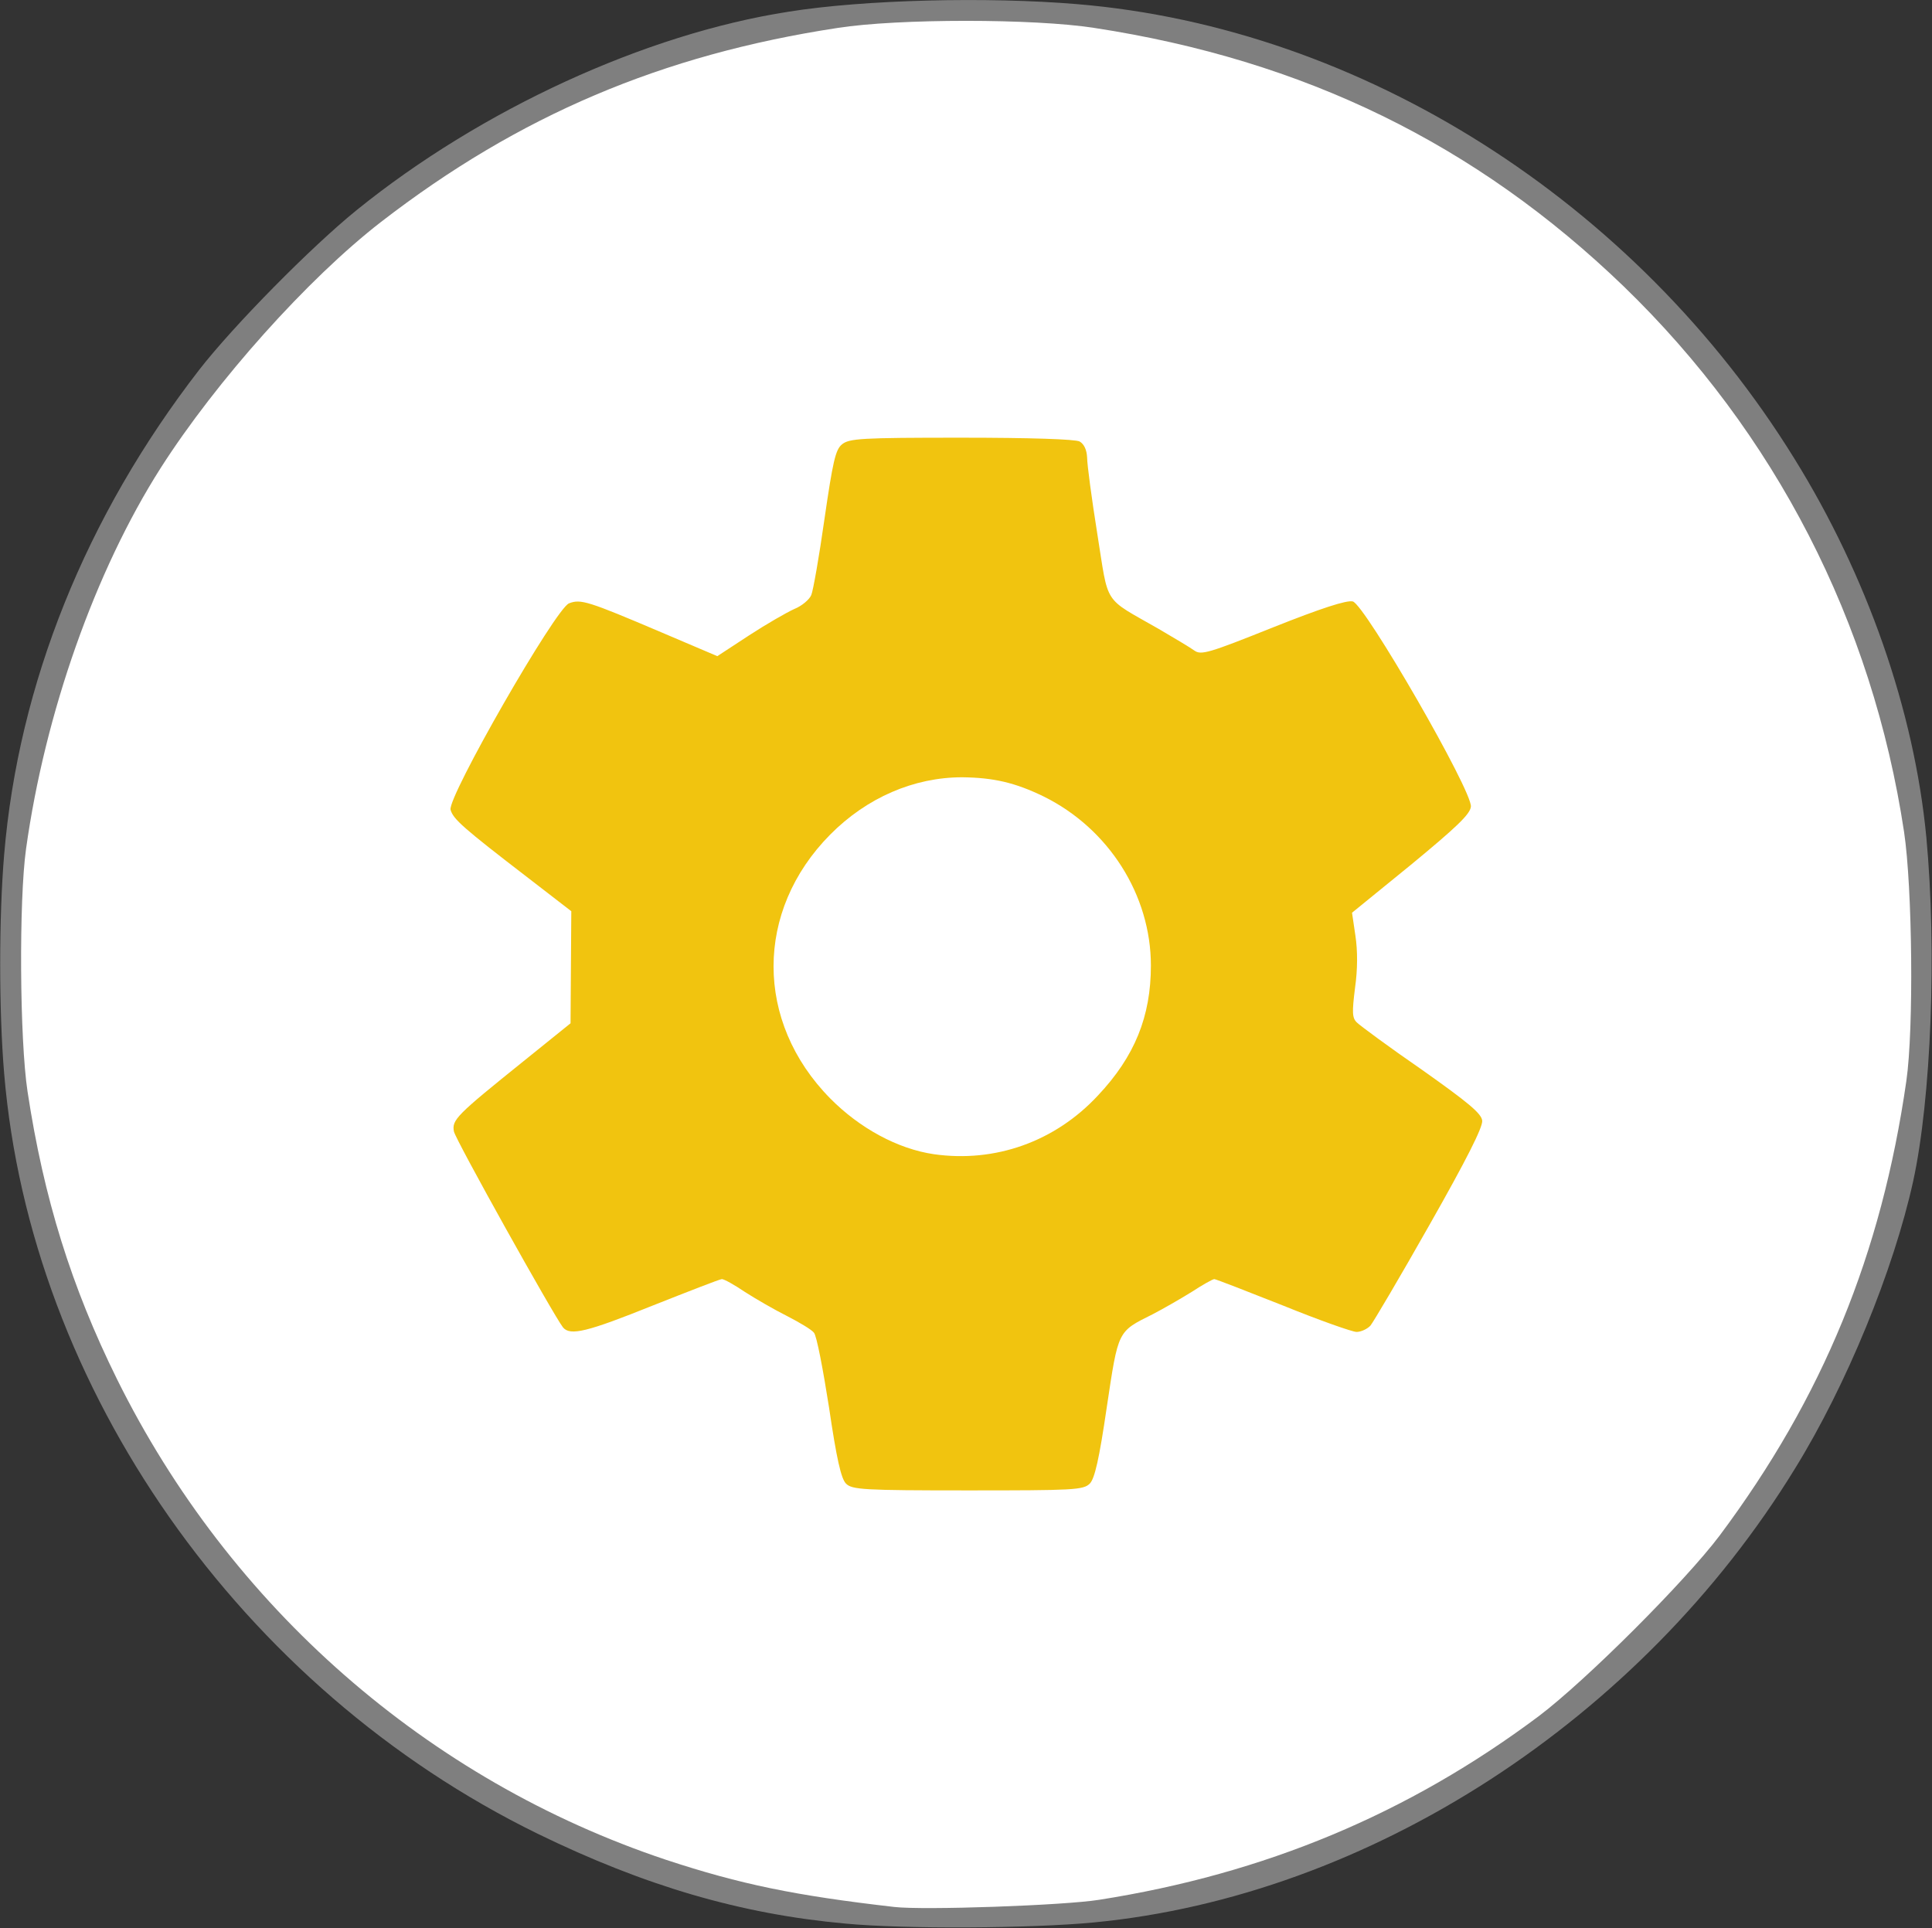 <!DOCTYPE svg PUBLIC "-//W3C//DTD SVG 20010904//EN" "http://www.w3.org/TR/2001/REC-SVG-20010904/DTD/svg10.dtd">
<svg version="1.0" xmlns="http://www.w3.org/2000/svg" width="512px" height="511px" viewBox="0 0 5120 5110" preserveAspectRatio="xMidYMid meet">
<rect x="0" y="0" width="5120" height="5110" fill="#333333" stroke="none"/>
<g id="layer1" fill="#7f7f7f" stroke="none">
 <path d="M2240 5098 c-277 -25 -532 -100 -815 -238 -787 -385 -1344 -1179 -1414 -2015 -14 -166 -14 -414 0 -580 38 -452 216 -896 517 -1285 91 -117 296 -325 417 -423 330 -267 765 -467 1145 -526 199 -32 527 -40 765 -20 753 63 1479 523 1900 1204 193 311 318 669 350 1004 28 301 13 692 -35 912 -52 236 -177 541 -313 761 -408 666 -1129 1133 -1858 1203 -166 16 -503 18 -659 3z m673 -83 c439 -69 819 -228 1164 -486 126 -95 368 -337 460 -459 273 -367 429 -746 495 -1205 20 -138 16 -513 -6 -660 -144 -953 -796 -1724 -1703 -2015 -256 -82 -469 -114 -763 -114 -239 0 -350 12 -560 59 -637 143 -1194 539 -1554 1105 -174 273 -307 651 -357 1010 -19 136 -17 505 4 643 43 283 116 517 237 762 296 600 805 1044 1435 1254 197 65 343 95 605 125 77 9 450 -4 543 -19z"/>
 </g>
<g id="layer2" fill="#f1c40f" stroke="none">
 <path d="M2231 3942 c-20 -19 -30 -42 -34 -77 -4 -28 -17 -112 -28 -188 l-22 -138 -61 -31 c-33 -17 -84 -46 -112 -64 -28 -19 -55 -34 -61 -34 -5 0 -87 32 -183 70 -96 39 -186 70 -200 70 -15 0 -36 -10 -47 -22 -26 -28 -291 -493 -299 -524 -9 -34 15 -60 168 -184 l143 -114 -1 -144 0 -144 -144 -110 c-136 -103 -180 -146 -180 -176 0 -19 287 -516 310 -537 34 -31 76 -22 253 52 l168 72 92 -60 c51 -33 102 -62 115 -65 26 -7 25 -3 57 -224 24 -167 27 -176 55 -202 l30 -28 299 0 c287 0 299 1 325 21 14 11 26 30 26 42 0 12 12 102 27 200 l27 177 80 45 c45 24 96 55 115 69 l33 25 52 -21 c239 -95 326 -128 338 -128 7 0 23 7 35 15 29 20 313 518 313 549 0 27 -32 58 -201 194 l-116 93 9 52 c8 48 4 152 -9 203 -4 18 18 37 144 124 173 120 203 146 203 175 0 26 -272 508 -308 548 -14 15 -35 27 -47 27 -11 0 -99 -31 -195 -70 -96 -38 -178 -70 -182 -70 -4 0 -31 15 -60 33 -29 19 -81 48 -115 66 l-61 33 -17 116 c-37 248 -41 265 -69 289 -27 23 -29 23 -332 23 l-306 0 -27 -28z m444 -914 c73 -18 173 -78 226 -136 154 -168 173 -410 48 -600 -109 -166 -325 -249 -515 -198 -360 96 -484 541 -224 807 120 122 293 170 465 127z"/>
 </g>
<g id="layer3" fill="#ffffff" stroke="none">
 <path d="M2370 5054 c-262 -30 -408 -60 -605 -125 -632 -211 -1156 -670 -1455 -1274 -121 -245 -194 -479 -237 -762 -21 -138 -23 -507 -4 -643 50 -359 183 -737 357 -1010 147 -230 389 -501 584 -652 365 -282 744 -443 1210 -514 160 -25 520 -25 680 0 556 85 1012 308 1403 685 401 388 659 889 743 1446 22 147 26 522 6 660 -66 459 -221 838 -495 1205 -92 122 -354 384 -480 479 -345 258 -725 417 -1164 486 -93 15 -466 28 -543 19z m518 -1122 c13 -13 25 -65 45 -202 31 -206 28 -200 122 -247 27 -14 74 -41 103 -59 29 -19 56 -34 60 -34 4 0 86 32 182 70 96 39 184 70 195 70 12 0 29 -8 37 -17 8 -10 79 -130 157 -268 97 -171 141 -258 139 -275 -2 -19 -37 -48 -160 -135 -87 -60 -164 -117 -172 -125 -13 -12 -13 -28 -5 -92 7 -49 7 -98 1 -138 l-9 -61 156 -127 c120 -99 157 -134 159 -154 5 -40 -281 -536 -313 -544 -16 -4 -84 18 -212 69 -170 68 -190 74 -208 61 -11 -8 -53 -33 -94 -57 -150 -86 -132 -59 -163 -252 -15 -94 -27 -184 -27 -202 -1 -21 -8 -36 -20 -43 -12 -6 -130 -10 -314 -10 -266 0 -297 2 -316 18 -17 14 -24 46 -46 197 -14 99 -30 190 -35 202 -5 12 -25 29 -45 37 -20 9 -74 40 -120 70 l-84 55 -148 -63 c-195 -83 -214 -89 -245 -77 -36 14 -322 513 -314 547 7 25 33 48 206 181 l114 88 -1 149 -1 148 -124 100 c-179 144 -191 156 -185 187 5 23 264 487 289 519 19 23 64 12 238 -58 96 -38 178 -70 183 -70 6 0 33 15 61 34 28 18 78 47 112 64 33 17 65 36 71 44 7 7 24 96 40 198 20 136 32 189 45 202 16 16 45 18 323 18 280 0 306 -1 323 -18z"/>
 <path d="M2475 3059 c-96 -14 -197 -69 -275 -148 -200 -203 -200 -497 0 -699 97 -98 222 -152 350 -152 83 1 140 14 216 51 172 85 284 261 284 448 0 135 -43 241 -140 344 -114 123 -273 179 -435 156z"/>
 </g>

</svg>